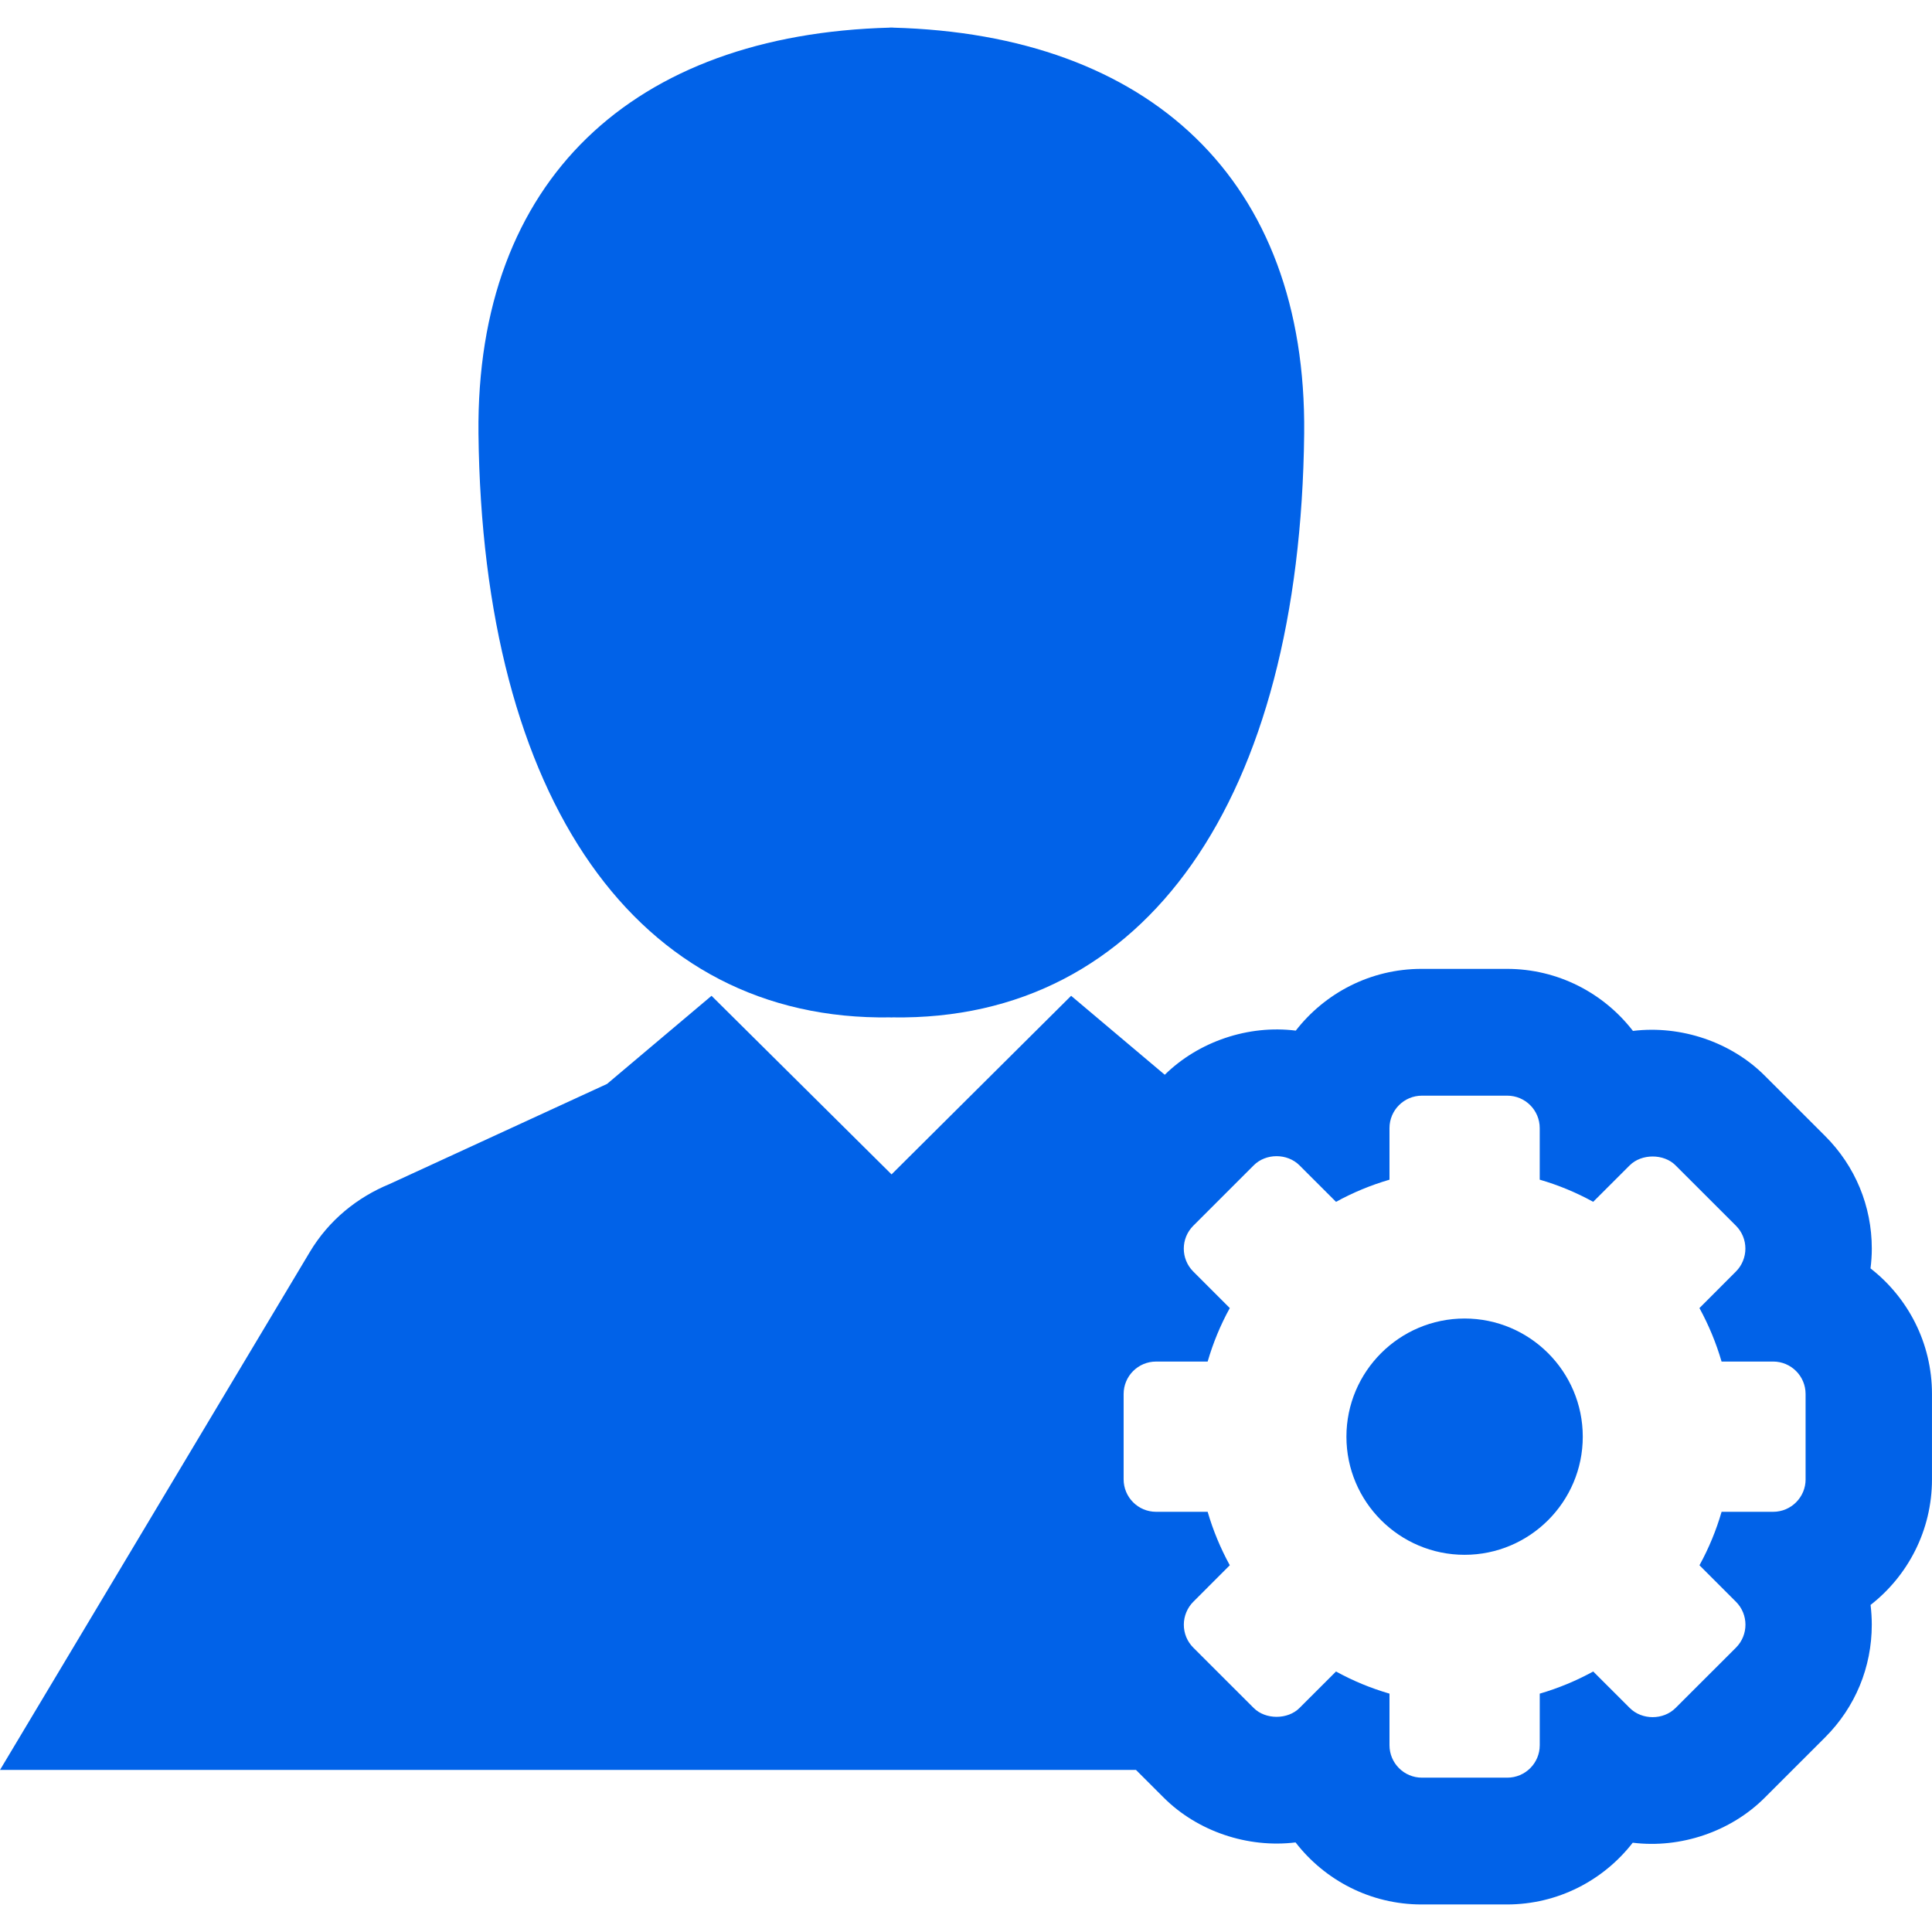 <?xml version="1.0"?>
<svg xmlns="http://www.w3.org/2000/svg" xmlns:xlink="http://www.w3.org/1999/xlink" xmlns:svgjs="http://svgjs.com/svgjs" version="1.1" width="512" height="512" x="0" y="0" viewBox="0 0 91.47 91.47" style="enable-background:new 0 0 512 512" xml:space="preserve" class=""><g>
<g xmlns="http://www.w3.org/2000/svg">
	<g>
		<path d="M69.341,62.425c-3.084,0-5.595,2.509-5.595,5.595c0,3.084,2.511,5.592,5.595,5.592c3.083,0,5.595-2.508,5.595-5.592    C74.936,64.934,72.424,62.425,69.341,62.425z" fill="#0162e8" data-original="#000000" style="" class=""/>
		<path d="M88.559,60.052c0.039-0.31,0.061-0.622,0.061-0.937c0-2.012-0.783-3.905-2.207-5.328l-2.848-2.846    c-1.595-1.604-3.975-2.41-6.254-2.133c-1.38-1.785-3.541-2.937-5.967-2.937h-4.041c-2.419,0-4.574,1.146-5.955,2.923    c-2.246-0.281-4.597,0.514-6.203,2.09l-4.433-3.738l-8.502,8.455l-8.523-8.455l-4.947,4.172l-10.298,4.74    c-1.523,0.627-2.875,1.707-3.781,3.229L0,83.797h53.783l1.309,1.307c1.596,1.598,3.973,2.402,6.246,2.125    c1.38,1.785,3.541,2.937,5.966,2.937h4.041c2.419,0,4.576-1.146,5.956-2.923c2.268,0.281,4.646-0.526,6.252-2.133l2.859-2.858    c1.424-1.423,2.207-3.315,2.207-5.33c0-0.315-0.02-0.628-0.057-0.937c1.769-1.381,2.907-3.533,2.907-5.945v-4.041    C91.47,63.585,90.33,61.432,88.559,60.052z M85.486,70.039c0,0.848-0.688,1.537-1.535,1.537h-2.443    c-0.255,0.879-0.605,1.727-1.047,2.531l1.727,1.727c0.6,0.6,0.6,1.574,0,2.174l-2.859,2.855c-0.578,0.58-1.59,0.58-2.17,0    l-1.729-1.727c-0.803,0.441-1.652,0.793-2.531,1.049v2.442c0,0.849-0.688,1.536-1.537,1.536H67.32    c-0.847,0-1.535-0.688-1.535-1.536v-2.442c-0.879-0.256-1.729-0.605-2.532-1.049l-1.728,1.727c-0.558,0.561-1.613,0.559-2.17,0    l-2.858-2.855c-0.29-0.291-0.449-0.676-0.449-1.088c0-0.404,0.164-0.801,0.45-1.086l1.726-1.727    c-0.44-0.806-0.793-1.652-1.048-2.531h-2.443c-0.848,0-1.535-0.689-1.535-1.537v-4.041c0-0.848,0.688-1.535,1.535-1.535h2.443    c0.255-0.879,0.605-1.729,1.048-2.533l-1.727-1.727c-0.601-0.6-0.601-1.572,0-2.172l2.858-2.857c0.578-0.58,1.59-0.58,2.17,0    l1.728,1.727c0.804-0.441,1.653-0.793,2.532-1.049V53.41c0-0.848,0.688-1.536,1.535-1.536h4.041c0.849,0,1.537,0.688,1.537,1.536    v2.441c0.879,0.256,1.729,0.606,2.531,1.049l1.729-1.727c0.559-0.559,1.615-0.559,2.17,0l2.859,2.857    c0.289,0.289,0.448,0.676,0.448,1.086c0,0.404-0.164,0.802-0.45,1.086l-1.725,1.728c0.439,0.806,0.792,1.653,1.047,2.532h2.443    c0.848,0,1.535,0.688,1.535,1.535V70.039z" fill="#0162e8" data-original="#000000" style="" class=""/>
		<path d="M42.144,48.168v0.003c0.009,0,0.02-0.002,0.029-0.002c0.005,0,0.013,0.002,0.02,0.002c0.001,0,0.004,0,0.007,0    s0.006,0,0.006,0c0.008,0,0.016-0.002,0.021-0.002c0.01,0,0.02,0.002,0.029,0.002v-0.003c12.005,0.184,19.303-10.324,19.49-27.646    C61.867,8.504,54.415,1.633,42.277,1.309V1.305c-0.019,0-0.032,0.001-0.051,0.001V1.305c-0.011,0-0.019,0-0.026,0.001    c-0.008-0.001-0.018-0.001-0.027-0.001v0.001c-0.019,0-0.033-0.001-0.049-0.001v0.004C29.986,1.633,22.532,8.504,22.653,20.521    C22.842,37.843,30.139,48.35,42.144,48.168z" fill="#0162e8" data-original="#000000" style="" class=""/>
	</g>
</g>
<g xmlns="http://www.w3.org/2000/svg">
</g>
<g xmlns="http://www.w3.org/2000/svg">
</g>
<g xmlns="http://www.w3.org/2000/svg">
</g>
<g xmlns="http://www.w3.org/2000/svg">
</g>
<g xmlns="http://www.w3.org/2000/svg">
</g>
<g xmlns="http://www.w3.org/2000/svg">
</g>
<g xmlns="http://www.w3.org/2000/svg">
</g>
<g xmlns="http://www.w3.org/2000/svg">
</g>
<g xmlns="http://www.w3.org/2000/svg">
</g>
<g xmlns="http://www.w3.org/2000/svg">
</g>
<g xmlns="http://www.w3.org/2000/svg">
</g>
<g xmlns="http://www.w3.org/2000/svg">
</g>
<g xmlns="http://www.w3.org/2000/svg">
</g>
<g xmlns="http://www.w3.org/2000/svg">
</g>
<g xmlns="http://www.w3.org/2000/svg">
</g>
</g></svg>
